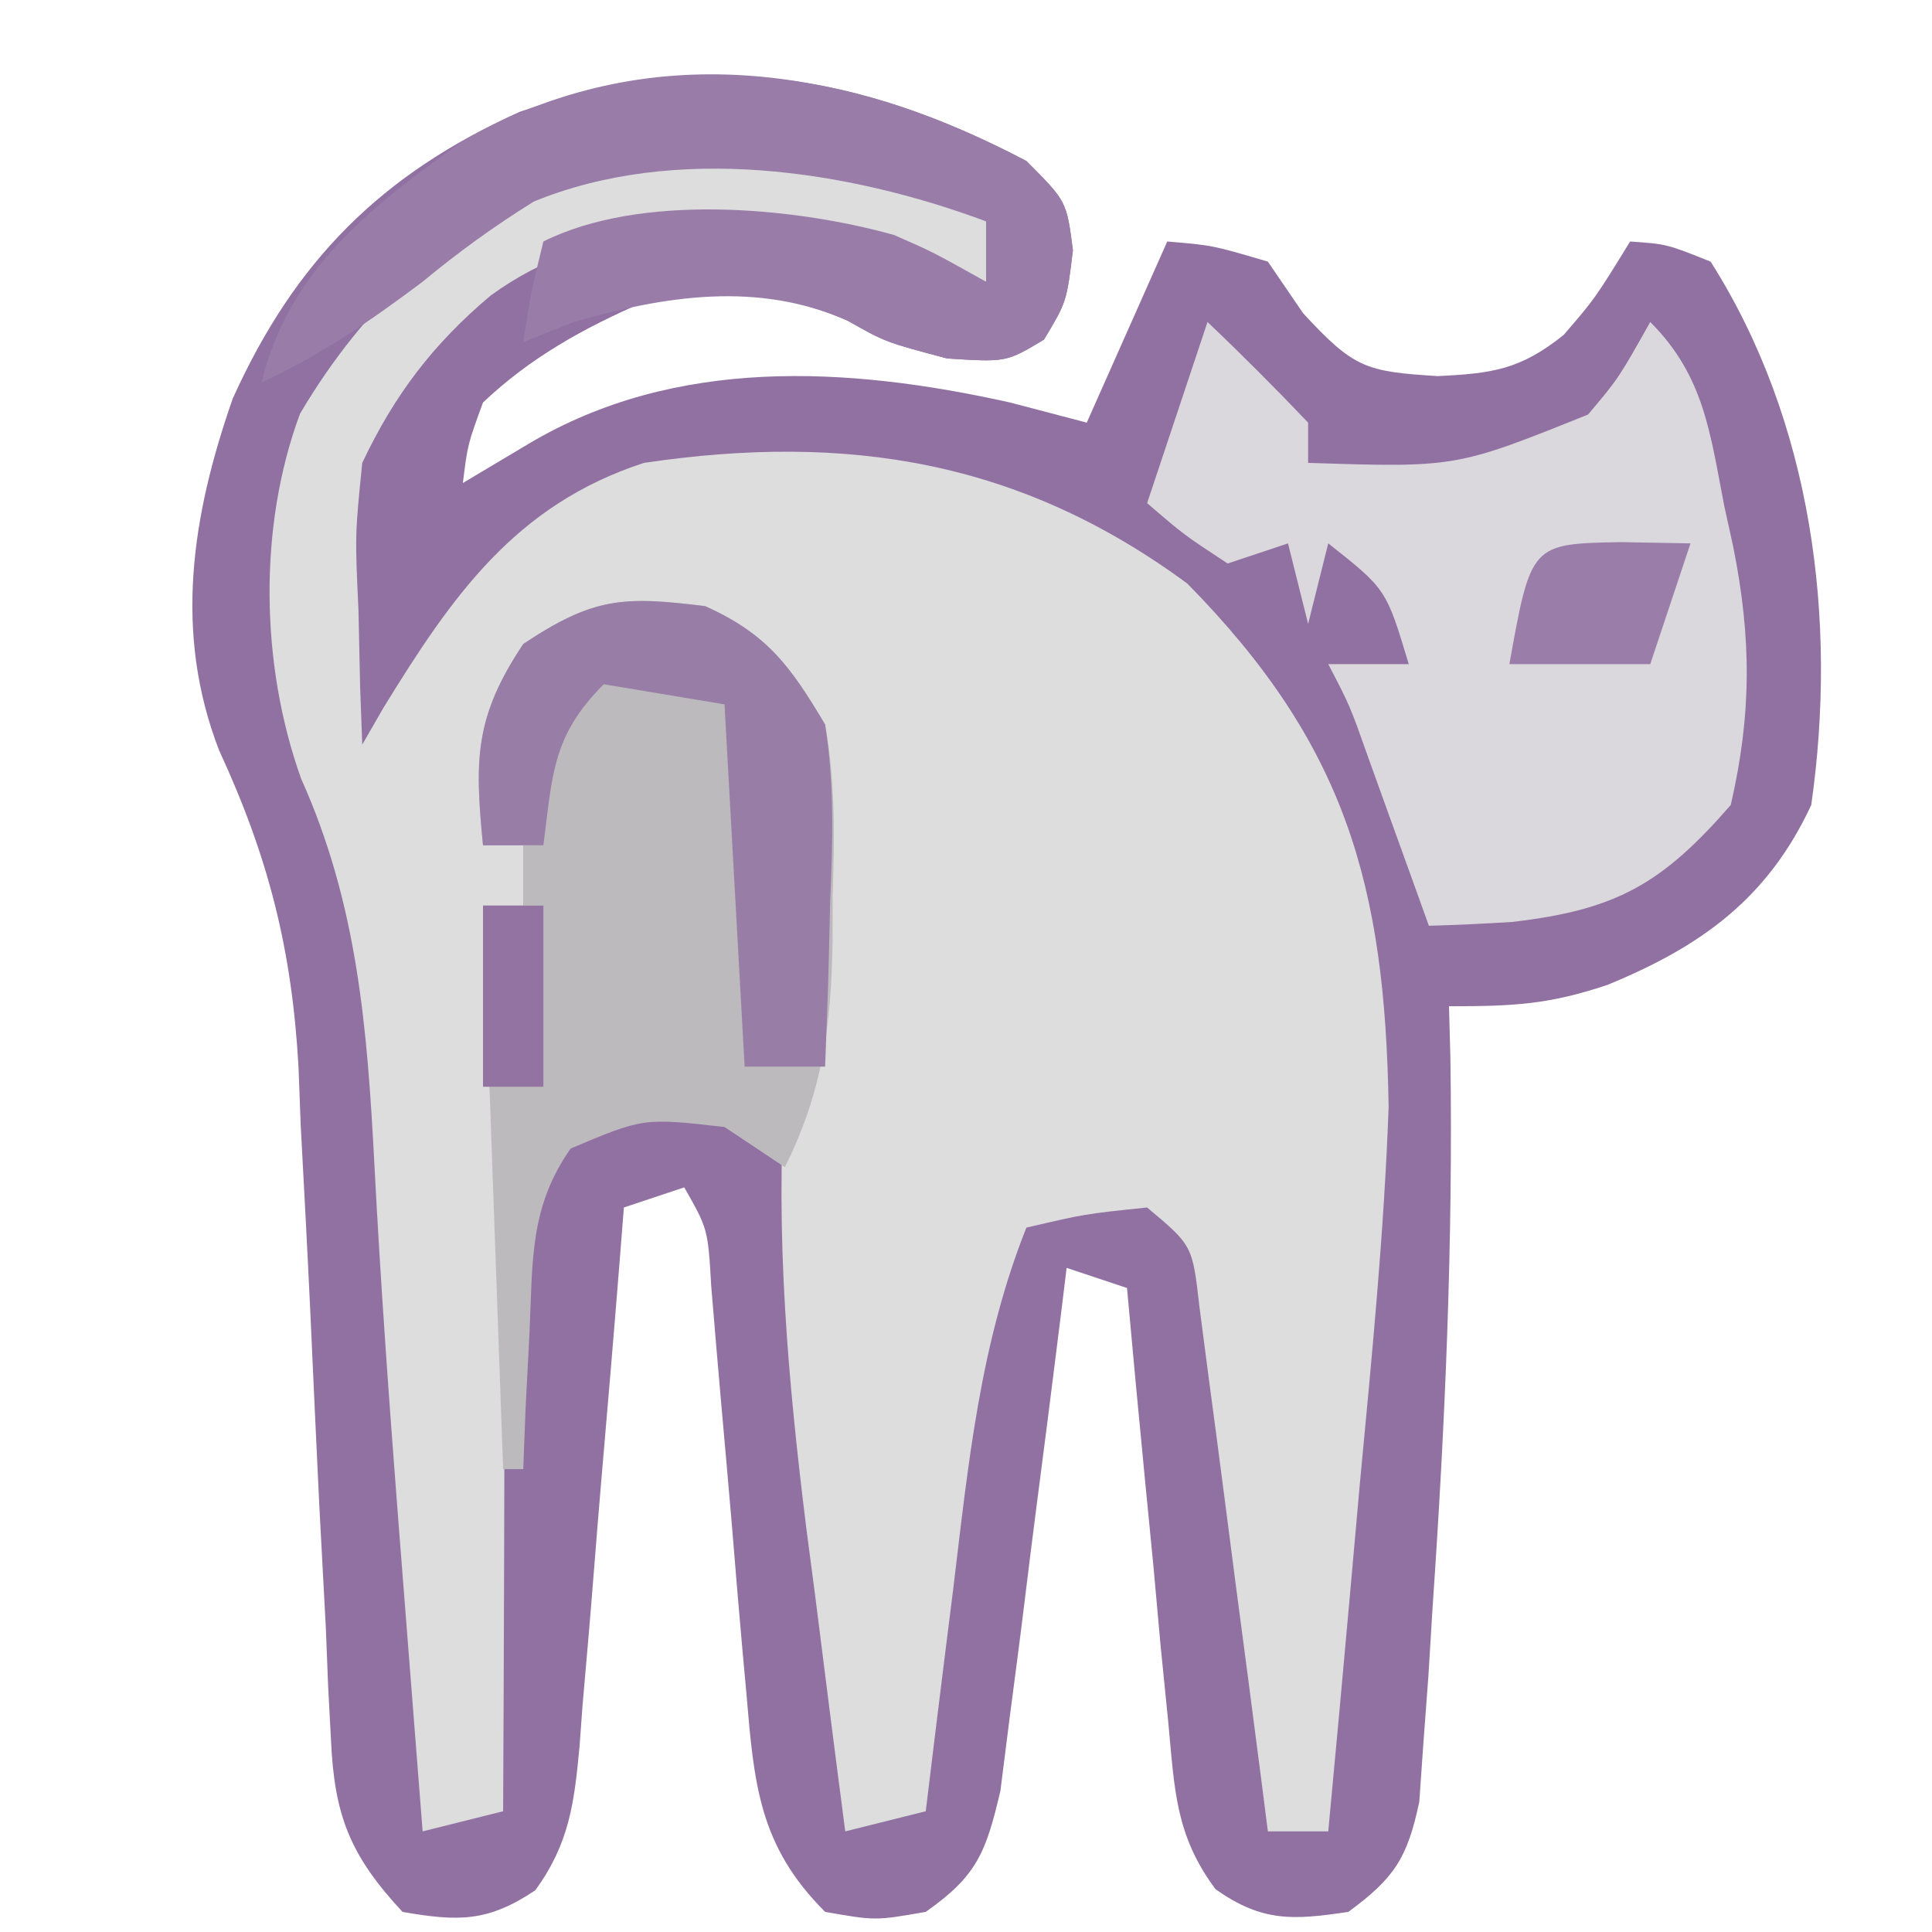 <?xml version="1.0" encoding="UTF-8"?>
<svg version="1.1" xmlns="http://www.w3.org/2000/svg" width="96" height="96">
<path d="M0 0 C2 2 2 2 2.312 4.438 C2 7 2 7 0.875 8.875 C-1 10 -1 10 -3.938 9.812 C-7 9 -7 9 -8.875 7.938 C-12.251 6.448 -15.428 6.363 -19 7 C-21.979 8.291 -24.637 9.761 -27 12 C-27.763 14.087 -27.763 14.087 -28 16 C-26.927 15.361 -25.855 14.721 -24.75 14.062 C-17.461 9.717 -8.9 10.196 -0.812 12 C0.446 12.33 1.704 12.66 3 13 C4.32 10.03 5.64 7.06 7 4 C9.25 4.188 9.25 4.188 12 5 C12.578 5.846 13.155 6.691 13.75 7.562 C16.283 10.306 16.866 10.463 20.438 10.688 C23.17 10.557 24.546 10.363 26.695 8.645 C28.25 6.842 28.25 6.842 30 4 C31.812 4.125 31.812 4.125 34 5 C39.044 12.953 40.315 22.782 39 32 C36.841 36.644 33.535 39.026 28.875 40.938 C25.957 41.916 24.223 42 21 42 C21.023 42.853 21.046 43.707 21.07 44.586 C21.202 53.693 20.814 62.725 20.188 71.812 C20.082 73.539 20.082 73.539 19.975 75.3 C19.854 76.925 19.854 76.925 19.73 78.582 C19.628 80.04 19.628 80.04 19.524 81.527 C18.93 84.332 18.29 85.316 16 87 C13.236 87.415 11.721 87.507 9.403 85.878 C7.395 83.191 7.366 80.904 7.051 77.582 C6.925 76.328 6.799 75.075 6.67 73.783 C6.493 71.818 6.493 71.818 6.312 69.812 C6.183 68.477 6.052 67.142 5.92 65.807 C5.601 62.539 5.295 59.27 5 56 C4.01 55.67 3.02 55.34 2 55 C1.895 55.863 1.789 56.726 1.68 57.615 C1.282 60.82 0.873 64.023 0.456 67.225 C0.278 68.611 0.104 69.997 -0.065 71.384 C-0.308 73.378 -0.57 75.371 -0.832 77.363 C-0.984 78.563 -1.136 79.762 -1.292 80.997 C-2.014 84.061 -2.458 85.214 -5 87 C-7.5 87.438 -7.5 87.438 -10 87 C-13.293 83.711 -13.531 80.643 -13.914 76.117 C-13.974 75.462 -14.034 74.806 -14.096 74.131 C-14.284 72.046 -14.456 69.961 -14.625 67.875 C-14.805 65.782 -14.988 63.69 -15.176 61.598 C-15.344 59.705 -15.501 57.811 -15.659 55.917 C-15.824 53.068 -15.824 53.068 -17 51 C-18.485 51.495 -18.485 51.495 -20 52 C-20.075 52.954 -20.15 53.907 -20.228 54.89 C-20.51 58.43 -20.811 61.969 -21.117 65.507 C-21.247 67.038 -21.372 68.57 -21.492 70.102 C-21.665 72.305 -21.856 74.506 -22.051 76.707 C-22.101 77.392 -22.151 78.076 -22.203 78.781 C-22.467 81.606 -22.713 83.605 -24.403 85.928 C-26.758 87.508 -28.234 87.484 -31 87 C-33.583 84.22 -34.386 82.239 -34.552 78.482 C-34.599 77.594 -34.646 76.705 -34.695 75.79 C-34.732 74.836 -34.77 73.882 -34.809 72.898 C-34.917 70.861 -35.026 68.823 -35.135 66.785 C-35.289 63.586 -35.437 60.387 -35.581 57.188 C-35.726 54.091 -35.892 50.995 -36.059 47.898 C-36.094 46.956 -36.13 46.014 -36.166 45.044 C-36.488 39.21 -37.653 34.604 -40.109 29.293 C-42.387 23.431 -41.464 17.611 -39.438 11.812 C-36.347 4.954 -32.046 0.653 -25.188 -2.438 C-16.126 -5.604 -8.432 -4.443 0 0 Z " fill="#9171A2" transform="translate(51,8)"/>
<path d="M0 0 C1.906 0.824 1.906 0.824 4.594 2.324 C4.594 3.314 4.594 4.304 4.594 5.324 C2.208 4.748 -0.073 4.102 -2.406 3.324 C-8.775 2.636 -14.656 2.108 -20.031 6.012 C-22.89 8.427 -24.803 10.935 -26.406 14.324 C-26.767 17.907 -26.767 17.907 -26.594 21.637 C-26.553 23.518 -26.553 23.518 -26.512 25.438 C-26.477 26.39 -26.442 27.343 -26.406 28.324 C-26.066 27.733 -25.726 27.141 -25.375 26.531 C-21.958 20.96 -18.804 16.407 -12.406 14.324 C-2.298 12.826 6.298 14.208 14.594 20.324 C22.456 28.311 24.417 35.292 24.594 46.324 C24.369 52.613 23.747 58.874 23.156 65.137 C23.006 66.812 22.857 68.487 22.709 70.162 C22.348 74.217 21.975 78.271 21.594 82.324 C20.604 82.324 19.614 82.324 18.594 82.324 C18.483 81.456 18.372 80.588 18.258 79.694 C17.844 76.476 17.422 73.26 16.995 70.044 C16.811 68.651 16.631 67.259 16.454 65.865 C16.198 63.864 15.931 61.863 15.664 59.863 C15.507 58.659 15.35 57.454 15.188 56.213 C14.846 53.21 14.846 53.21 12.594 51.324 C9.494 51.646 9.494 51.646 6.594 52.324 C4.287 58.122 3.711 64.053 2.969 70.199 C2.835 71.269 2.701 72.339 2.562 73.441 C2.234 76.068 1.911 78.696 1.594 81.324 C-0.386 81.819 -0.386 81.819 -2.406 82.324 C-2.919 78.409 -3.414 74.492 -3.906 70.574 C-4.049 69.482 -4.192 68.391 -4.34 67.266 C-5.247 59.966 -5.897 52.684 -5.406 45.324 C-5.076 44.994 -4.746 44.664 -4.406 44.324 C-4.252 41.54 -4.175 38.797 -4.156 36.012 C-4.136 35.239 -4.115 34.466 -4.094 33.67 C-4.07 30.247 -4.098 27.927 -5.676 24.844 C-8.209 22.619 -10.185 22.409 -13.469 22.168 C-15.606 22.193 -15.606 22.193 -17.844 23.824 C-19.815 26.978 -20.123 29.648 -20.406 33.324 C-19.746 33.324 -19.086 33.324 -18.406 33.324 C-18.406 34.314 -18.406 35.304 -18.406 36.324 C-19.066 36.324 -19.726 36.324 -20.406 36.324 C-20.243 37.629 -20.08 38.933 -19.912 40.277 C-19.401 44.897 -19.276 49.434 -19.309 54.078 C-19.31 54.864 -19.311 55.651 -19.313 56.461 C-19.318 58.936 -19.331 61.411 -19.344 63.887 C-19.349 65.58 -19.353 67.273 -19.357 68.967 C-19.368 73.086 -19.386 77.205 -19.406 81.324 C-21.386 81.819 -21.386 81.819 -23.406 82.324 C-23.721 78.324 -24.033 74.324 -24.344 70.324 C-24.483 68.546 -24.483 68.546 -24.625 66.731 C-25.077 60.882 -25.498 55.036 -25.803 49.177 C-26.157 42.411 -26.639 36.258 -29.445 30.012 C-31.46 24.377 -31.589 17.506 -29.496 11.875 C-23.003 0.913 -12.441 -3.494 0 0 Z " fill="#DDDDDE" transform="translate(44.406,8.676)"/>
<path d="M0 0 C1.709 1.623 3.374 3.293 5 5 C5 5.66 5 6.32 5 7 C12.346 7.236 12.346 7.236 18.91 4.598 C20.426 2.799 20.426 2.799 22 0 C24.7 2.7 24.978 5.568 25.688 9.188 C25.83 9.835 25.972 10.483 26.119 11.15 C27.033 15.7 27.045 19.481 26 24 C22.576 27.937 20.295 29.217 15.125 29.812 C13.751 29.896 12.376 29.966 11 30 C10.723 29.229 10.446 28.458 10.16 27.664 C9.798 26.661 9.436 25.658 9.062 24.625 C8.703 23.627 8.343 22.63 7.973 21.602 C7.077 19.065 7.077 19.065 6 17 C7.32 17 8.64 17 10 17 C8.881 13.274 8.881 13.274 6 11 C5.67 12.32 5.34 13.64 5 15 C4.67 13.68 4.34 12.36 4 11 C3.01 11.33 2.02 11.66 1 12 C-1.188 10.562 -1.188 10.562 -3 9 C-2.01 6.03 -1.02 3.06 0 0 Z " fill="#DAD8DC" transform="translate(60,16)"/>
<path d="M0 0 C3.077 1.382 4.233 2.997 5.965 5.883 C6.48 8.736 6.435 11.492 6.34 14.383 C6.339 15.129 6.337 15.876 6.336 16.645 C6.269 20.818 5.854 24.075 3.965 27.883 C2.975 27.223 1.985 26.563 0.965 25.883 C-3.064 25.426 -3.064 25.426 -6.68 26.953 C-8.73 29.873 -8.561 32.549 -8.723 36.07 C-8.788 37.343 -8.854 38.615 -8.922 39.926 C-8.978 41.39 -8.978 41.39 -9.035 42.883 C-9.365 42.883 -9.695 42.883 -10.035 42.883 C-10.365 33.643 -10.695 24.403 -11.035 14.883 C-10.375 14.883 -9.715 14.883 -9.035 14.883 C-9.035 13.893 -9.035 12.903 -9.035 11.883 C-9.695 11.883 -10.355 11.883 -11.035 11.883 C-11.454 7.611 -11.451 5.507 -9.035 1.883 C-5.524 -0.458 -4.034 -0.495 0 0 Z " fill="#BDBABE" transform="translate(35.035,30.117)"/>
<path d="M0 0 C2 2 2 2 2.312 4.438 C2 7 2 7 0.875 8.875 C-1 10 -1 10 -3.938 9.812 C-7 9 -7 9 -8.875 7.938 C-13.366 5.956 -17.945 6.699 -22.5 8 C-23.325 8.33 -24.15 8.66 -25 9 C-24.625 6.562 -24.625 6.562 -24 4 C-19.206 1.603 -11.65 2.263 -6.586 3.672 C-4.688 4.5 -4.688 4.5 -2 6 C-2 5.01 -2 4.02 -2 3 C-8.932 0.421 -17.481 -0.853 -24.477 2.016 C-26.441 3.237 -28.22 4.525 -30 6 C-32.618 7.964 -35.024 9.618 -38 11 C-36.635 5.368 -32.521 2.246 -28 -1 C-18.819 -6.233 -9.051 -4.769 0 0 Z " fill="#997DA8" transform="translate(51,8)"/>
<path d="M0 0 C3.092 1.389 4.236 2.972 5.965 5.883 C6.43 8.842 6.345 11.709 6.215 14.695 C6.197 15.484 6.179 16.272 6.16 17.084 C6.113 19.017 6.042 20.95 5.965 22.883 C4.645 22.883 3.325 22.883 1.965 22.883 C1.635 16.943 1.305 11.003 0.965 4.883 C-2.005 4.388 -2.005 4.388 -5.035 3.883 C-7.601 6.448 -7.576 8.36 -8.035 11.883 C-9.025 11.883 -10.015 11.883 -11.035 11.883 C-11.454 7.611 -11.451 5.507 -9.035 1.883 C-5.524 -0.458 -4.034 -0.495 0 0 Z " fill="#987DA7" transform="translate(35.035,30.117)"/>
<path d="M0 0 C1.134 0.021 2.269 0.041 3.438 0.062 C2.777 2.042 2.118 4.022 1.438 6.062 C-0.873 6.062 -3.183 6.062 -5.562 6.062 C-4.488 0.079 -4.488 0.079 0 0 Z " fill="#9A7EA9" transform="translate(80.562,26.938)"/>
<path d="M0 0 C0.99 0 1.98 0 3 0 C3 2.97 3 5.94 3 9 C2.01 9 1.02 9 0 9 C0 6.03 0 3.06 0 0 Z " fill="#9273A2" transform="translate(24,45)"/>
</svg>
